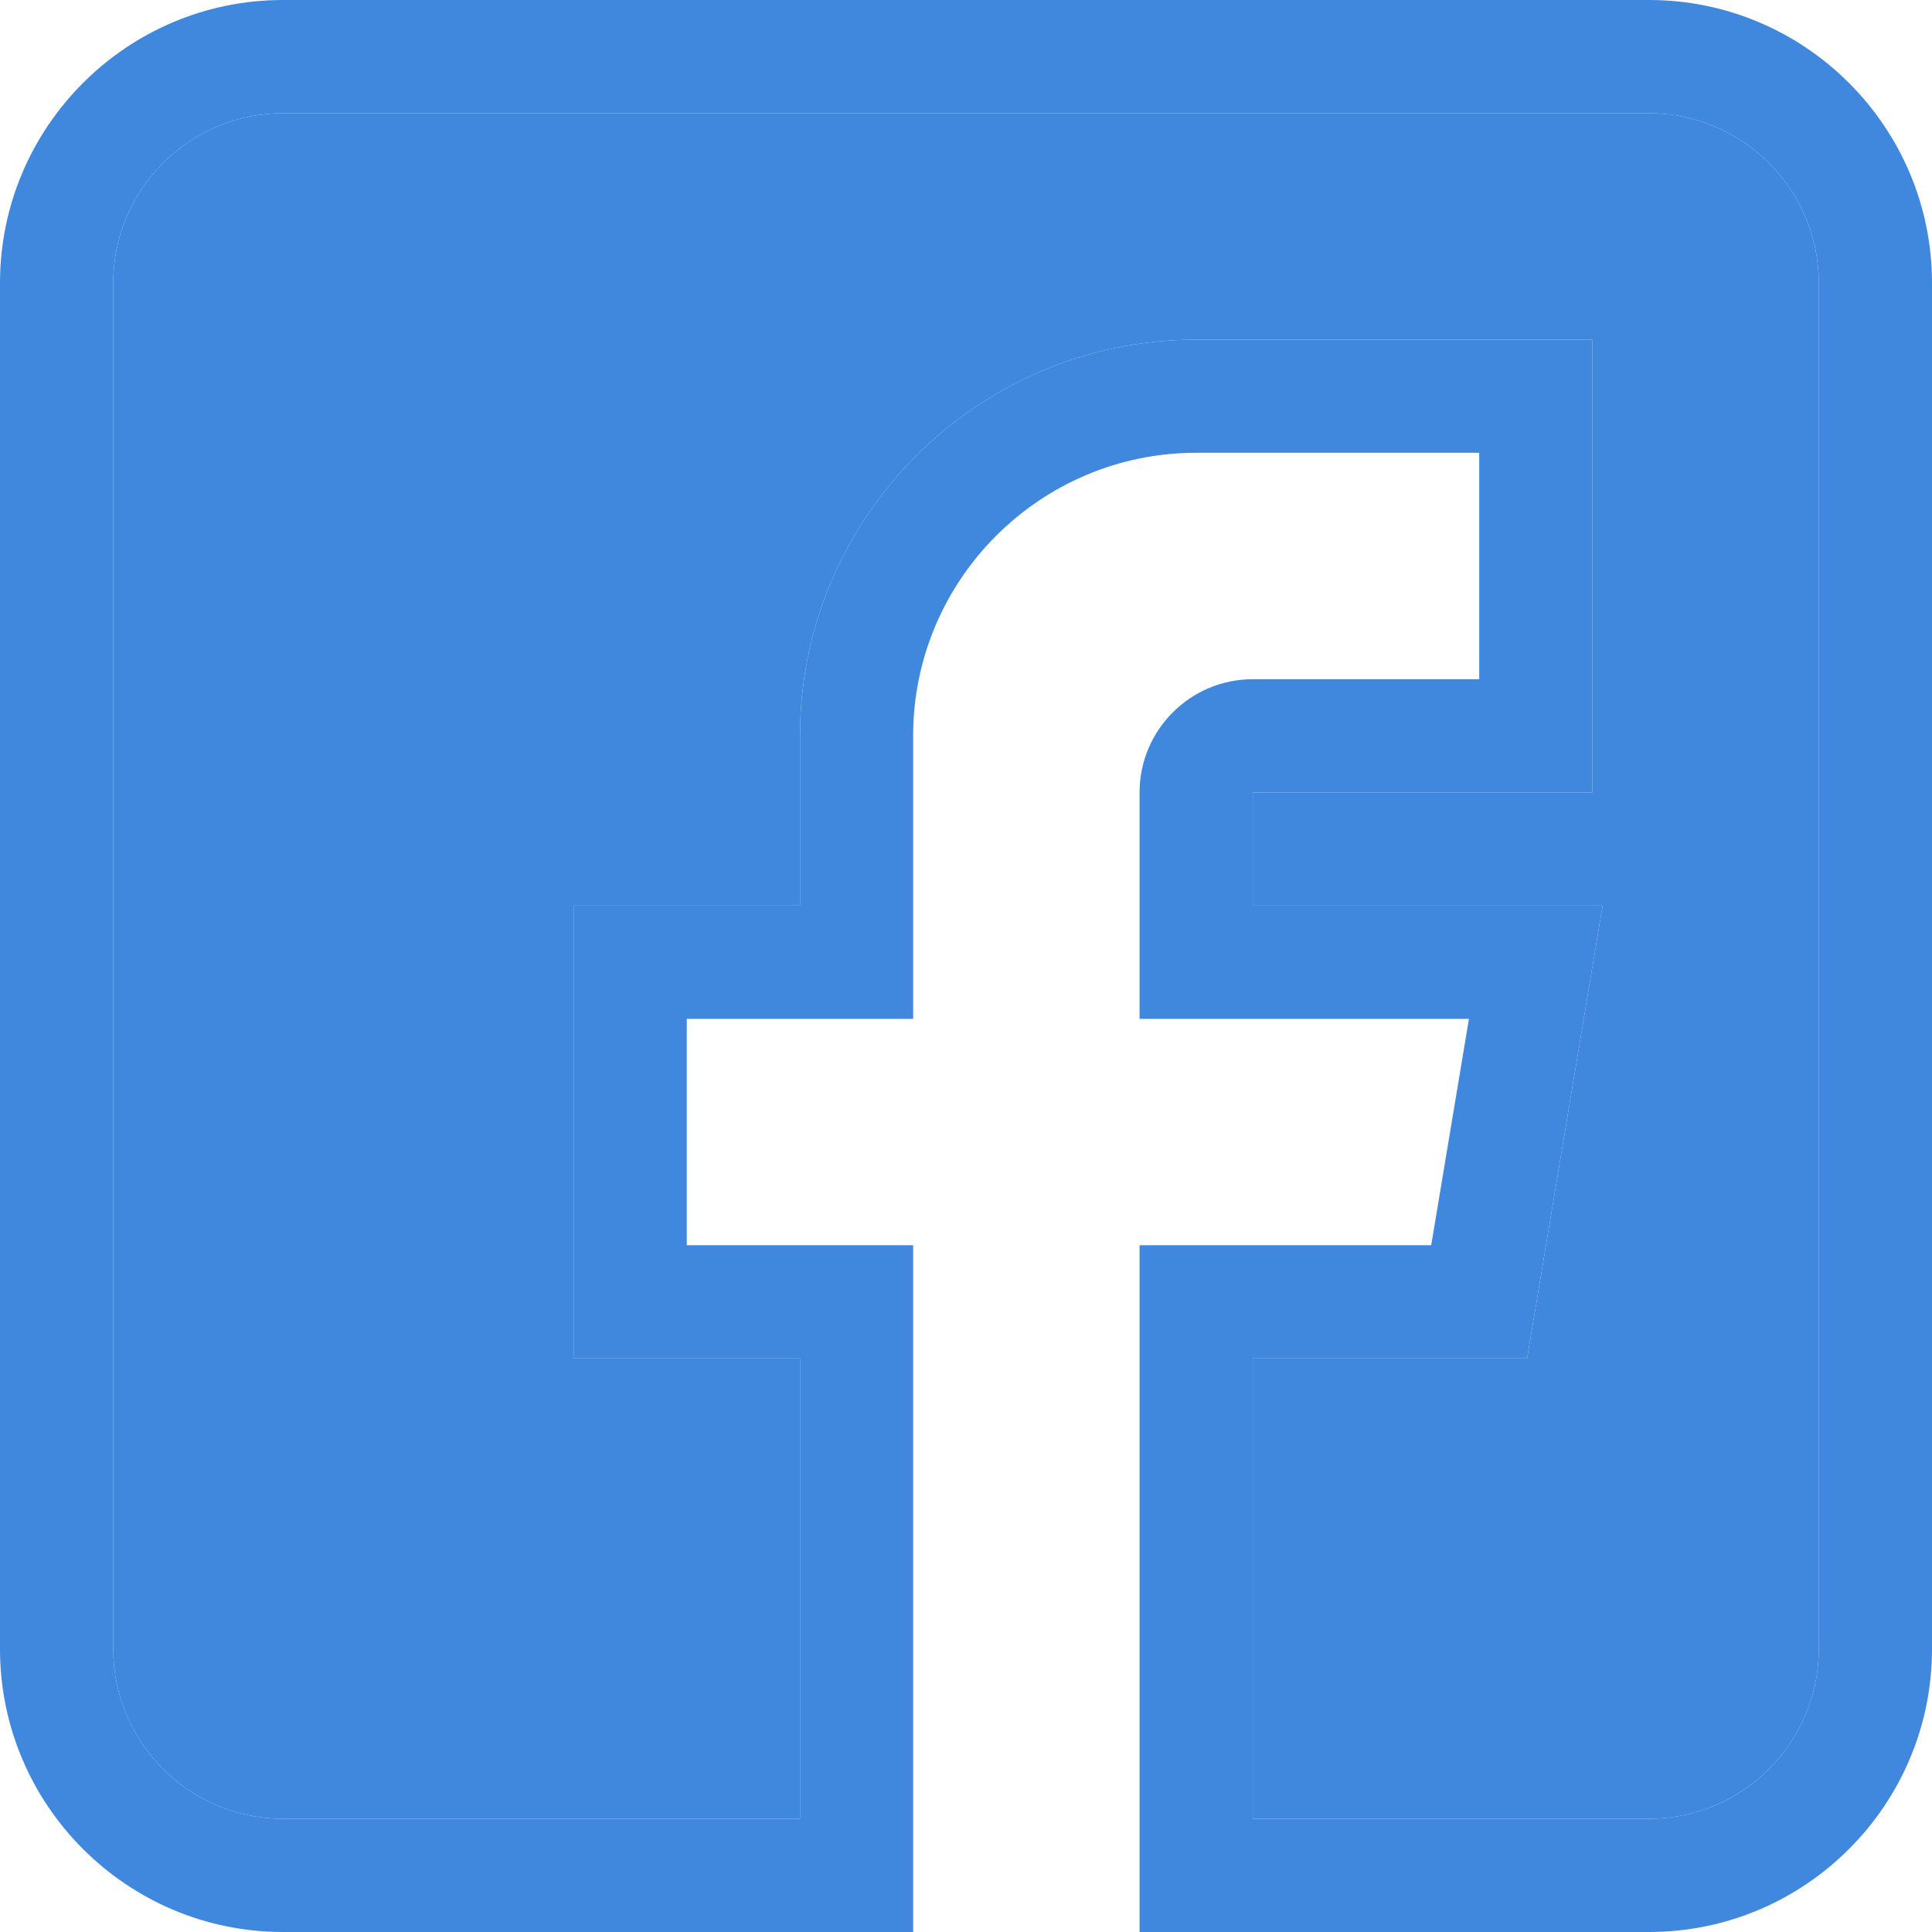 <svg width="25" height="25" viewBox="0 0 25 25" fill="none" xmlns="http://www.w3.org/2000/svg">
<path d="M3.662 25H11.816V16.113H8.887V13.184H11.816V9.521C11.816 7.502 13.459 5.859 15.479 5.859H19.141V8.789H16.211C15.403 8.789 14.746 9.446 14.746 10.254V13.184H19.008L18.52 16.113H14.746V25H21.338C23.357 25 25 23.357 25 21.338V3.662C25 1.643 23.357 0 21.338 0H3.662C1.643 0 0 1.643 0 3.662V21.338C0 23.357 1.643 25 3.662 25ZM1.465 3.662C1.465 2.451 2.451 1.465 3.662 1.465H21.338C22.549 1.465 23.535 2.451 23.535 3.662V21.338C23.535 22.549 22.549 23.535 21.338 23.535H16.211V17.578H19.761L20.738 11.719H16.211V10.254H20.605V4.395H15.479C12.651 4.395 10.352 6.694 10.352 9.521V11.719H7.422V17.578H10.352V23.535H3.662C2.451 23.535 1.465 22.549 1.465 21.338V3.662Z" fill="#3F88DE"/>
<path d="M1.465 3.662C1.465 2.451 2.451 1.465 3.662 1.465H21.338C22.549 1.465 23.535 2.451 23.535 3.662V21.338C23.535 22.549 22.549 23.535 21.338 23.535H16.211V17.578H19.761L20.738 11.719H16.211V10.254H20.605V4.395H15.479C12.651 4.395 10.352 6.694 10.352 9.521V11.719H7.422V17.578H10.352V23.535H3.662C2.451 23.535 1.465 22.549 1.465 21.338V3.662Z" fill="#3F88DE"/>
</svg>
